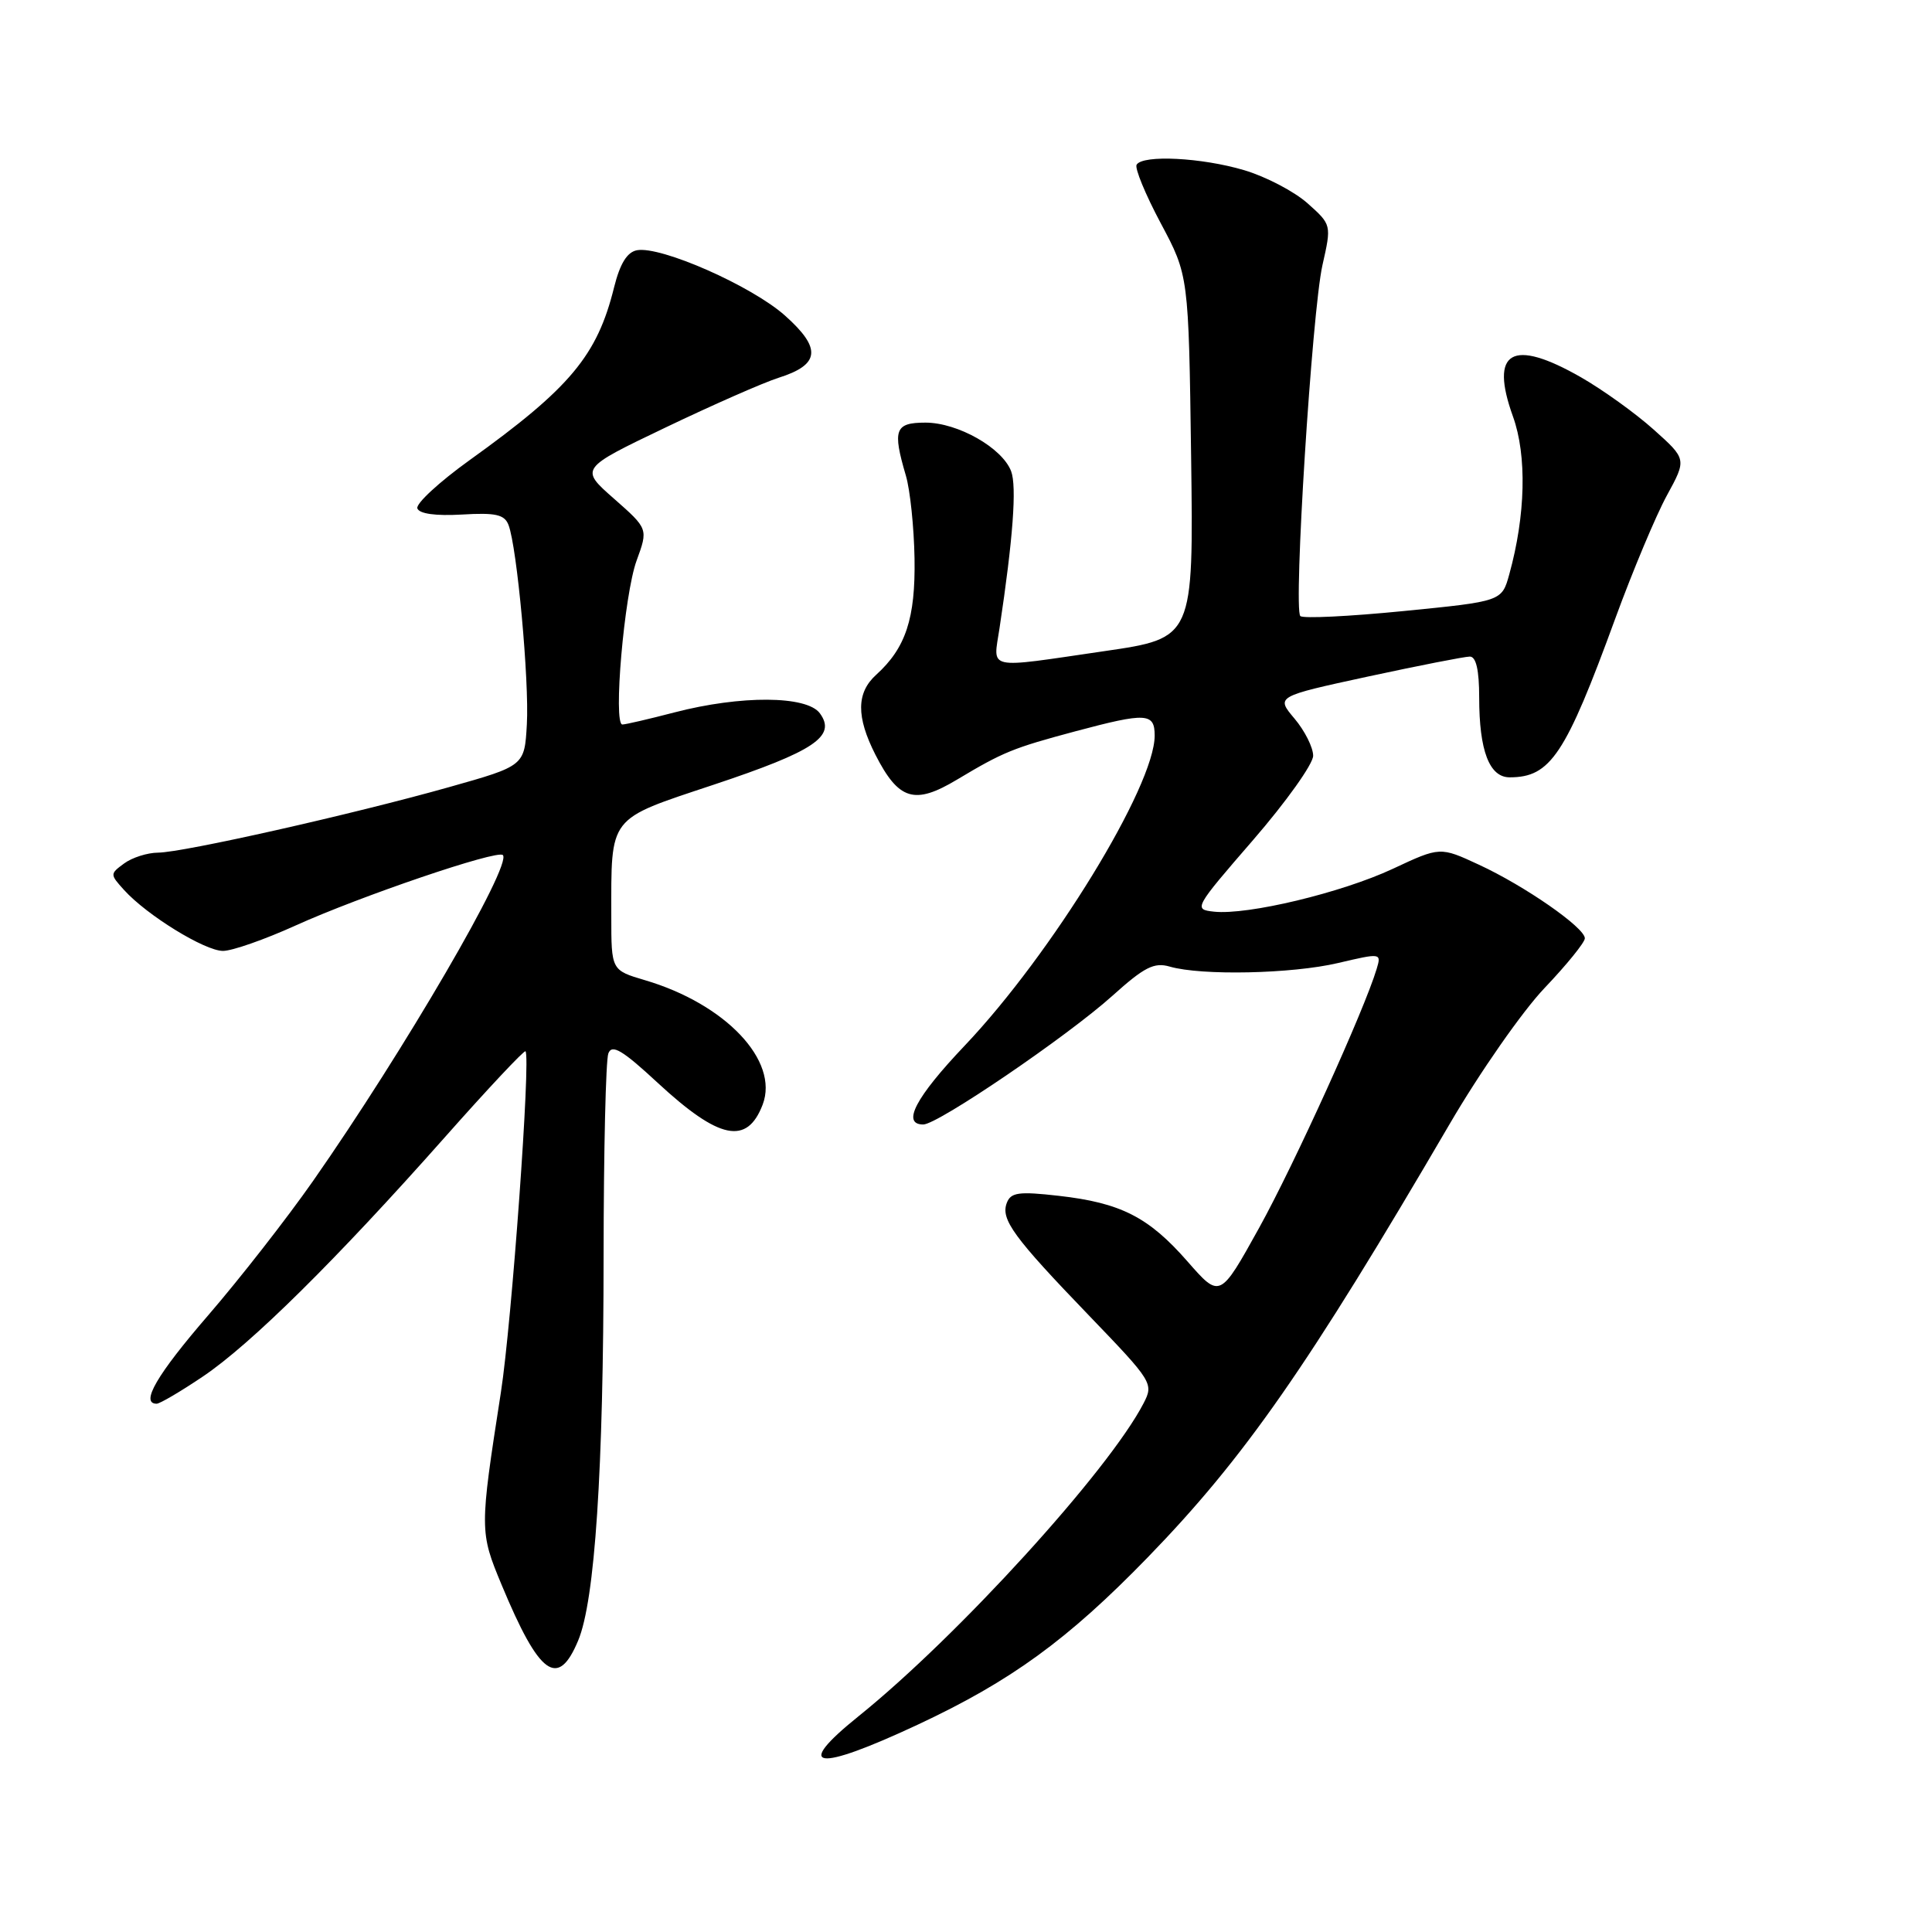 <?xml version="1.0" encoding="UTF-8" standalone="no"?>
<!DOCTYPE svg PUBLIC "-//W3C//DTD SVG 1.1//EN" "http://www.w3.org/Graphics/SVG/1.1/DTD/svg11.dtd" >
<svg xmlns="http://www.w3.org/2000/svg" xmlns:xlink="http://www.w3.org/1999/xlink" version="1.1" viewBox="0 0 256 256">
 <g >
 <path fill="currentColor"
d=" M 121.60 228.53 C 133.96 222.75 141.49 217.27 152.09 206.35 C 164.90 193.15 173.29 181.11 192.05 149.00 C 196.06 142.12 201.74 133.98 204.67 130.91 C 207.60 127.83 210.00 124.87 210.00 124.33 C 210.00 122.92 202.05 117.39 195.97 114.58 C 190.82 112.19 190.82 112.19 184.56 115.12 C 177.78 118.29 165.32 121.28 160.86 120.80 C 158.13 120.50 158.21 120.35 166.04 111.31 C 170.42 106.25 174.00 101.23 174.00 100.14 C 174.00 99.05 172.89 96.83 171.53 95.22 C 169.06 92.29 169.06 92.29 181.29 89.64 C 188.02 88.19 194.08 87.00 194.76 87.00 C 195.59 87.00 196.00 88.78 196.00 92.43 C 196.00 99.48 197.35 103.00 200.04 103.00 C 205.45 103.00 207.43 100.03 214.05 81.91 C 216.35 75.63 219.41 68.33 220.86 65.67 C 223.50 60.84 223.50 60.84 219.12 56.92 C 216.71 54.76 212.38 51.65 209.50 50.00 C 200.35 44.76 197.34 46.49 200.48 55.20 C 202.34 60.38 202.15 68.29 199.99 76.09 C 199.00 79.68 199.00 79.68 185.96 80.97 C 178.79 81.68 172.64 81.98 172.30 81.63 C 171.36 80.70 173.85 41.29 175.23 35.14 C 176.44 29.78 176.44 29.78 173.26 26.94 C 171.51 25.38 167.73 23.40 164.86 22.55 C 159.24 20.88 151.44 20.48 150.61 21.82 C 150.33 22.27 151.77 25.76 153.80 29.57 C 157.50 36.50 157.50 36.50 157.83 60.53 C 158.15 84.56 158.15 84.56 146.33 86.28 C 130.43 88.60 131.60 88.86 132.44 83.25 C 134.24 71.34 134.74 64.46 133.98 62.44 C 132.80 59.34 126.91 56.00 122.63 56.00 C 118.58 56.00 118.24 56.93 120.03 63.01 C 120.60 64.93 121.11 69.88 121.18 74.00 C 121.31 81.94 120.02 85.86 116.10 89.41 C 113.47 91.79 113.44 94.97 116.00 100.01 C 119.08 106.04 121.18 106.68 126.80 103.31 C 132.95 99.63 134.21 99.12 142.50 96.90 C 151.90 94.39 153.00 94.45 153.00 97.47 C 153.00 104.17 139.39 126.37 127.83 138.55 C 121.32 145.40 119.43 149.00 122.34 149.00 C 124.26 149.00 141.44 137.31 147.42 131.93 C 151.63 128.14 152.93 127.48 155.00 128.08 C 159.21 129.30 171.18 129.04 177.28 127.61 C 182.99 126.27 183.05 126.27 182.42 128.37 C 180.79 133.82 171.50 154.28 166.84 162.70 C 161.65 172.06 161.65 172.06 157.36 167.16 C 152.20 161.26 148.50 159.38 140.27 158.45 C 135.00 157.85 133.94 158.00 133.41 159.38 C 132.57 161.57 134.27 163.90 144.36 174.38 C 152.72 183.07 152.88 183.33 151.53 185.94 C 146.92 194.86 126.90 216.84 113.75 227.42 C 105.04 234.43 108.06 234.86 121.60 228.53 Z  M 76.61 217.38 C 78.83 212.09 79.97 194.84 79.98 166.33 C 79.99 152.49 80.27 140.45 80.61 139.58 C 81.09 138.32 82.48 139.15 87.16 143.49 C 95.30 151.02 98.99 151.78 101.06 146.36 C 103.26 140.55 96.14 133.03 85.46 129.88 C 81.00 128.56 81.00 128.56 81.00 121.41 C 81.00 108.00 80.48 108.67 94.50 104.00 C 107.93 99.53 110.86 97.56 108.64 94.52 C 106.91 92.16 98.17 92.11 89.36 94.40 C 85.98 95.28 82.88 96.00 82.47 96.00 C 81.22 96.00 82.71 78.78 84.35 74.29 C 85.89 70.07 85.89 70.07 81.36 66.08 C 76.82 62.09 76.82 62.09 88.16 56.66 C 94.40 53.67 101.15 50.70 103.16 50.06 C 108.67 48.32 108.89 46.16 104.02 41.82 C 99.62 37.89 87.54 32.56 84.39 33.16 C 83.09 33.41 82.15 34.94 81.37 38.07 C 79.13 47.12 75.56 51.40 62.20 60.99 C 58.19 63.87 55.09 66.74 55.30 67.36 C 55.55 68.08 57.72 68.38 61.21 68.18 C 65.68 67.91 66.85 68.18 67.38 69.56 C 68.51 72.49 70.14 90.24 69.81 95.99 C 69.50 101.48 69.50 101.48 59.50 104.30 C 46.69 107.91 24.26 112.96 20.94 112.98 C 19.53 112.99 17.51 113.63 16.45 114.41 C 14.56 115.80 14.56 115.85 16.44 117.93 C 19.47 121.28 27.14 126.00 29.55 126.00 C 30.76 126.00 35.07 124.49 39.13 122.65 C 47.74 118.75 65.90 112.57 66.63 113.30 C 67.90 114.57 53.51 139.28 41.47 156.50 C 38.01 161.45 31.76 169.45 27.59 174.28 C 20.78 182.16 18.55 186.00 20.76 186.00 C 21.18 186.00 23.94 184.38 26.89 182.39 C 33.25 178.11 44.57 166.91 58.91 150.73 C 64.63 144.27 69.46 139.13 69.63 139.30 C 70.35 140.02 67.81 175.24 66.37 184.50 C 63.54 202.72 63.54 202.97 66.48 210.03 C 71.47 222.02 73.93 223.81 76.61 217.38 Z "/>
</g>
</svg>